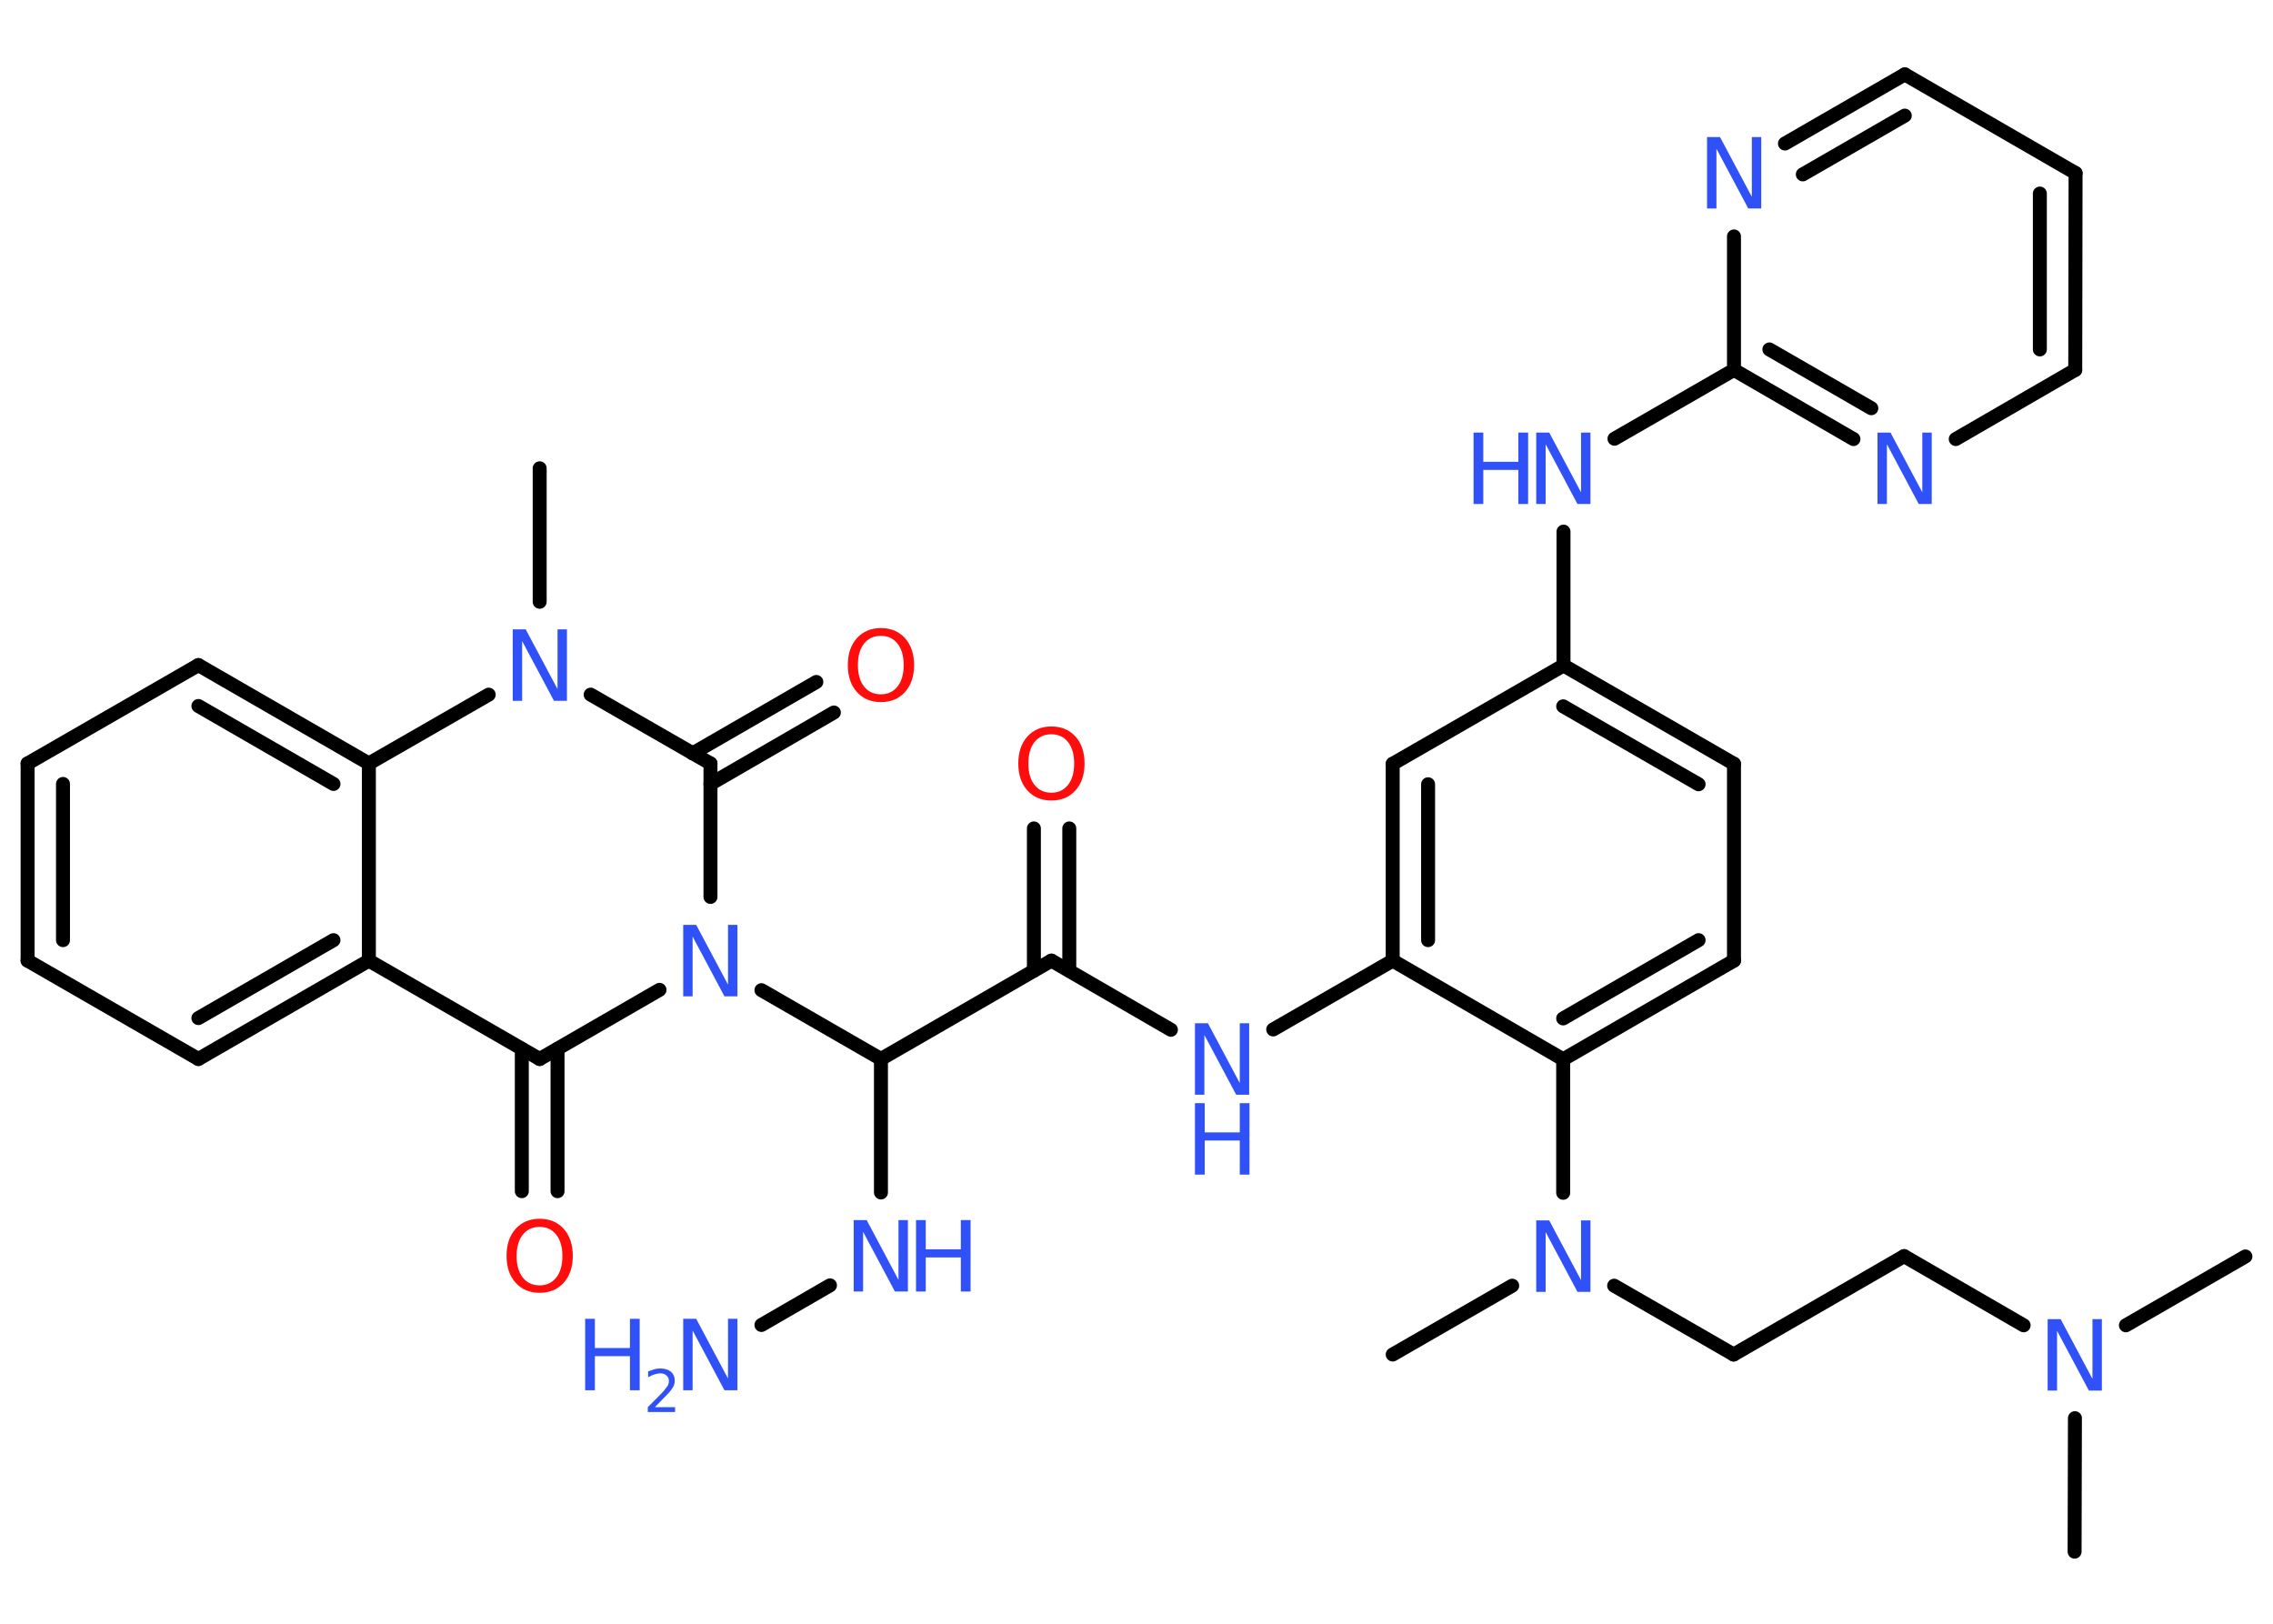 <?xml version='1.0' encoding='UTF-8'?>
<!DOCTYPE svg PUBLIC "-//W3C//DTD SVG 1.1//EN" "http://www.w3.org/Graphics/SVG/1.1/DTD/svg11.dtd">
<svg version='1.2' xmlns='http://www.w3.org/2000/svg' xmlns:xlink='http://www.w3.org/1999/xlink' width='70.0mm' height='50.0mm' viewBox='0 0 70.0 50.0'>
  <desc>Generated by the Chemistry Development Kit (http://github.com/cdk)</desc>
  <g stroke-linecap='round' stroke-linejoin='round' stroke='#000000' stroke-width='.43' fill='#3050F8'>
    <rect x='.0' y='.0' width='70.0' height='50.0' fill='#FFFFFF' stroke='none'/>
    <g id='mol1' class='mol'>
      <line id='mol1bnd1' class='bond' x1='69.15' y1='38.69' x2='65.47' y2='40.81'/>
      <line id='mol1bnd2' class='bond' x1='63.9' y1='43.67' x2='63.89' y2='47.78'/>
      <line id='mol1bnd3' class='bond' x1='62.32' y1='40.81' x2='58.64' y2='38.68'/>
      <line id='mol1bnd4' class='bond' x1='58.64' y1='38.68' x2='53.39' y2='41.71'/>
      <line id='mol1bnd5' class='bond' x1='53.39' y1='41.71' x2='49.71' y2='39.59'/>
      <line id='mol1bnd6' class='bond' x1='46.57' y1='39.59' x2='42.89' y2='41.71'/>
      <line id='mol1bnd7' class='bond' x1='48.14' y1='36.73' x2='48.14' y2='32.62'/>
      <g id='mol1bnd8' class='bond'>
        <line x1='48.14' y1='32.62' x2='53.4' y2='29.58'/>
        <line x1='48.14' y1='31.36' x2='52.31' y2='28.95'/>
      </g>
      <line id='mol1bnd9' class='bond' x1='53.4' y1='29.58' x2='53.4' y2='23.52'/>
      <g id='mol1bnd10' class='bond'>
        <line x1='53.4' y1='23.52' x2='48.15' y2='20.49'/>
        <line x1='52.31' y1='24.15' x2='48.14' y2='21.75'/>
      </g>
      <line id='mol1bnd11' class='bond' x1='48.15' y1='20.49' x2='48.15' y2='16.37'/>
      <line id='mol1bnd12' class='bond' x1='49.72' y1='13.51' x2='53.4' y2='11.39'/>
      <g id='mol1bnd13' class='bond'>
        <line x1='53.4' y1='11.39' x2='57.08' y2='13.52'/>
        <line x1='54.49' y1='10.76' x2='57.63' y2='12.57'/>
      </g>
      <line id='mol1bnd14' class='bond' x1='60.23' y1='13.52' x2='63.91' y2='11.39'/>
      <g id='mol1bnd15' class='bond'>
        <line x1='63.91' y1='11.39' x2='63.92' y2='5.33'/>
        <line x1='62.82' y1='10.76' x2='62.82' y2='5.96'/>
      </g>
      <line id='mol1bnd16' class='bond' x1='63.92' y1='5.33' x2='58.66' y2='2.29'/>
      <g id='mol1bnd17' class='bond'>
        <line x1='58.66' y1='2.29' x2='54.97' y2='4.42'/>
        <line x1='58.66' y1='3.56' x2='55.52' y2='5.37'/>
      </g>
      <line id='mol1bnd18' class='bond' x1='53.4' y1='11.39' x2='53.4' y2='7.28'/>
      <line id='mol1bnd19' class='bond' x1='48.15' y1='20.49' x2='42.89' y2='23.52'/>
      <g id='mol1bnd20' class='bond'>
        <line x1='42.89' y1='23.52' x2='42.89' y2='29.58'/>
        <line x1='43.98' y1='24.15' x2='43.98' y2='28.95'/>
      </g>
      <line id='mol1bnd21' class='bond' x1='48.14' y1='32.62' x2='42.89' y2='29.58'/>
      <line id='mol1bnd22' class='bond' x1='42.89' y1='29.58' x2='39.21' y2='31.7'/>
      <line id='mol1bnd23' class='bond' x1='36.06' y1='31.71' x2='32.38' y2='29.58'/>
      <g id='mol1bnd24' class='bond'>
        <line x1='31.84' y1='29.89' x2='31.84' y2='25.51'/>
        <line x1='32.93' y1='29.89' x2='32.93' y2='25.51'/>
      </g>
      <line id='mol1bnd25' class='bond' x1='32.38' y1='29.58' x2='27.13' y2='32.61'/>
      <line id='mol1bnd26' class='bond' x1='27.13' y1='32.61' x2='27.13' y2='36.72'/>
      <line id='mol1bnd27' class='bond' x1='25.56' y1='39.58' x2='23.45' y2='40.8'/>
      <line id='mol1bnd28' class='bond' x1='27.13' y1='32.61' x2='23.45' y2='30.49'/>
      <line id='mol1bnd29' class='bond' x1='20.31' y1='30.48' x2='16.62' y2='32.61'/>
      <g id='mol1bnd30' class='bond'>
        <line x1='17.17' y1='32.3' x2='17.17' y2='36.68'/>
        <line x1='16.07' y1='32.3' x2='16.07' y2='36.68'/>
      </g>
      <line id='mol1bnd31' class='bond' x1='16.62' y1='32.61' x2='11.36' y2='29.58'/>
      <g id='mol1bnd32' class='bond'>
        <line x1='6.11' y1='32.61' x2='11.36' y2='29.58'/>
        <line x1='6.11' y1='31.35' x2='10.27' y2='28.95'/>
      </g>
      <line id='mol1bnd33' class='bond' x1='6.11' y1='32.61' x2='.85' y2='29.58'/>
      <g id='mol1bnd34' class='bond'>
        <line x1='.85' y1='23.51' x2='.85' y2='29.58'/>
        <line x1='1.94' y1='24.14' x2='1.94' y2='28.95'/>
      </g>
      <line id='mol1bnd35' class='bond' x1='.85' y1='23.51' x2='6.11' y2='20.48'/>
      <g id='mol1bnd36' class='bond'>
        <line x1='11.36' y1='23.51' x2='6.11' y2='20.48'/>
        <line x1='10.27' y1='24.14' x2='6.11' y2='21.74'/>
      </g>
      <line id='mol1bnd37' class='bond' x1='11.36' y1='29.58' x2='11.36' y2='23.51'/>
      <line id='mol1bnd38' class='bond' x1='11.36' y1='23.51' x2='15.05' y2='21.39'/>
      <line id='mol1bnd39' class='bond' x1='16.62' y1='18.53' x2='16.62' y2='14.42'/>
      <line id='mol1bnd40' class='bond' x1='18.19' y1='21.39' x2='21.88' y2='23.51'/>
      <line id='mol1bnd41' class='bond' x1='21.88' y1='27.62' x2='21.88' y2='23.51'/>
      <g id='mol1bnd42' class='bond'>
        <line x1='21.33' y1='23.2' x2='25.14' y2='21.0'/>
        <line x1='21.88' y1='24.14' x2='25.68' y2='21.94'/>
      </g>
      <path id='mol1atm2' class='atom' d='M63.06 40.62h.4l.98 1.84v-1.84h.29v2.2h-.4l-.98 -1.84v1.84h-.29v-2.2z' stroke='none'/>
      <path id='mol1atm6' class='atom' d='M47.31 37.58h.4l.98 1.84v-1.84h.29v2.2h-.4l-.98 -1.84v1.84h-.29v-2.2z' stroke='none'/>
      <g id='mol1atm12' class='atom'>
        <path d='M47.31 13.32h.4l.98 1.84v-1.84h.29v2.2h-.4l-.98 -1.84v1.84h-.29v-2.2z' stroke='none'/>
        <path d='M45.38 13.32h.3v.9h1.08v-.9h.3v2.2h-.3v-1.05h-1.08v1.05h-.3v-2.2z' stroke='none'/>
      </g>
      <path id='mol1atm14' class='atom' d='M57.82 13.32h.4l.98 1.84v-1.84h.29v2.2h-.4l-.98 -1.84v1.84h-.29v-2.2z' stroke='none'/>
      <path id='mol1atm18' class='atom' d='M52.57 4.22h.4l.98 1.84v-1.84h.29v2.2h-.4l-.98 -1.84v1.84h-.29v-2.2z' stroke='none'/>
      <g id='mol1atm21' class='atom'>
        <path d='M36.8 31.51h.4l.98 1.84v-1.84h.29v2.2h-.4l-.98 -1.84v1.84h-.29v-2.2z' stroke='none'/>
        <path d='M36.8 33.97h.3v.9h1.08v-.9h.3v2.2h-.3v-1.05h-1.08v1.05h-.3v-2.2z' stroke='none'/>
      </g>
      <path id='mol1atm23' class='atom' d='M32.38 22.61q-.33 .0 -.52 .24q-.19 .24 -.19 .66q.0 .42 .19 .66q.19 .24 .52 .24q.32 .0 .51 -.24q.19 -.24 .19 -.66q.0 -.42 -.19 -.66q-.19 -.24 -.51 -.24zM32.38 22.37q.46 .0 .74 .31q.28 .31 .28 .83q.0 .52 -.28 .83q-.28 .31 -.74 .31q-.46 .0 -.74 -.31q-.28 -.31 -.28 -.83q.0 -.52 .28 -.83q.28 -.31 .74 -.31z' stroke='none' fill='#FF0D0D'/>
      <g id='mol1atm25' class='atom'>
        <path d='M26.29 37.57h.4l.98 1.84v-1.84h.29v2.2h-.4l-.98 -1.84v1.84h-.29v-2.2z' stroke='none'/>
        <path d='M28.21 37.57h.3v.9h1.08v-.9h.3v2.2h-.3v-1.05h-1.08v1.05h-.3v-2.2z' stroke='none'/>
      </g>
      <g id='mol1atm26' class='atom'>
        <path d='M21.04 40.61h.4l.98 1.84v-1.84h.29v2.2h-.4l-.98 -1.84v1.84h-.29v-2.2z' stroke='none'/>
        <path d='M18.02 40.61h.3v.9h1.08v-.9h.3v2.2h-.3v-1.05h-1.08v1.05h-.3v-2.2z' stroke='none'/>
        <path d='M20.17 43.33h.62v.15h-.84v-.15q.1 -.1 .28 -.28q.18 -.18 .22 -.23q.08 -.1 .12 -.16q.03 -.07 .03 -.13q.0 -.11 -.07 -.17q-.07 -.07 -.19 -.07q-.08 .0 -.18 .03q-.09 .03 -.2 .09v-.18q.11 -.04 .2 -.07q.09 -.02 .17 -.02q.21 .0 .33 .1q.12 .1 .12 .28q.0 .08 -.03 .15q-.03 .07 -.11 .17q-.02 .03 -.14 .15q-.12 .12 -.33 .34z' stroke='none'/>
      </g>
      <path id='mol1atm27' class='atom' d='M21.04 28.48h.4l.98 1.84v-1.84h.29v2.2h-.4l-.98 -1.84v1.84h-.29v-2.2z' stroke='none'/>
      <path id='mol1atm29' class='atom' d='M16.62 37.78q-.33 .0 -.52 .24q-.19 .24 -.19 .66q.0 .42 .19 .66q.19 .24 .52 .24q.32 .0 .51 -.24q.19 -.24 .19 -.66q.0 -.42 -.19 -.66q-.19 -.24 -.51 -.24zM16.62 37.53q.46 .0 .74 .31q.28 .31 .28 .83q.0 .52 -.28 .83q-.28 .31 -.74 .31q-.46 .0 -.74 -.31q-.28 -.31 -.28 -.83q.0 -.52 .28 -.83q.28 -.31 .74 -.31z' stroke='none' fill='#FF0D0D'/>
      <path id='mol1atm36' class='atom' d='M15.79 19.38h.4l.98 1.84v-1.84h.29v2.2h-.4l-.98 -1.84v1.84h-.29v-2.2z' stroke='none'/>
      <path id='mol1atm39' class='atom' d='M27.13 19.58q-.33 .0 -.52 .24q-.19 .24 -.19 .66q.0 .42 .19 .66q.19 .24 .52 .24q.32 .0 .51 -.24q.19 -.24 .19 -.66q.0 -.42 -.19 -.66q-.19 -.24 -.51 -.24zM27.13 19.34q.46 .0 .74 .31q.28 .31 .28 .83q.0 .52 -.28 .83q-.28 .31 -.74 .31q-.46 .0 -.74 -.31q-.28 -.31 -.28 -.83q.0 -.52 .28 -.83q.28 -.31 .74 -.31z' stroke='none' fill='#FF0D0D'/>
    </g>
  </g>
</svg>
